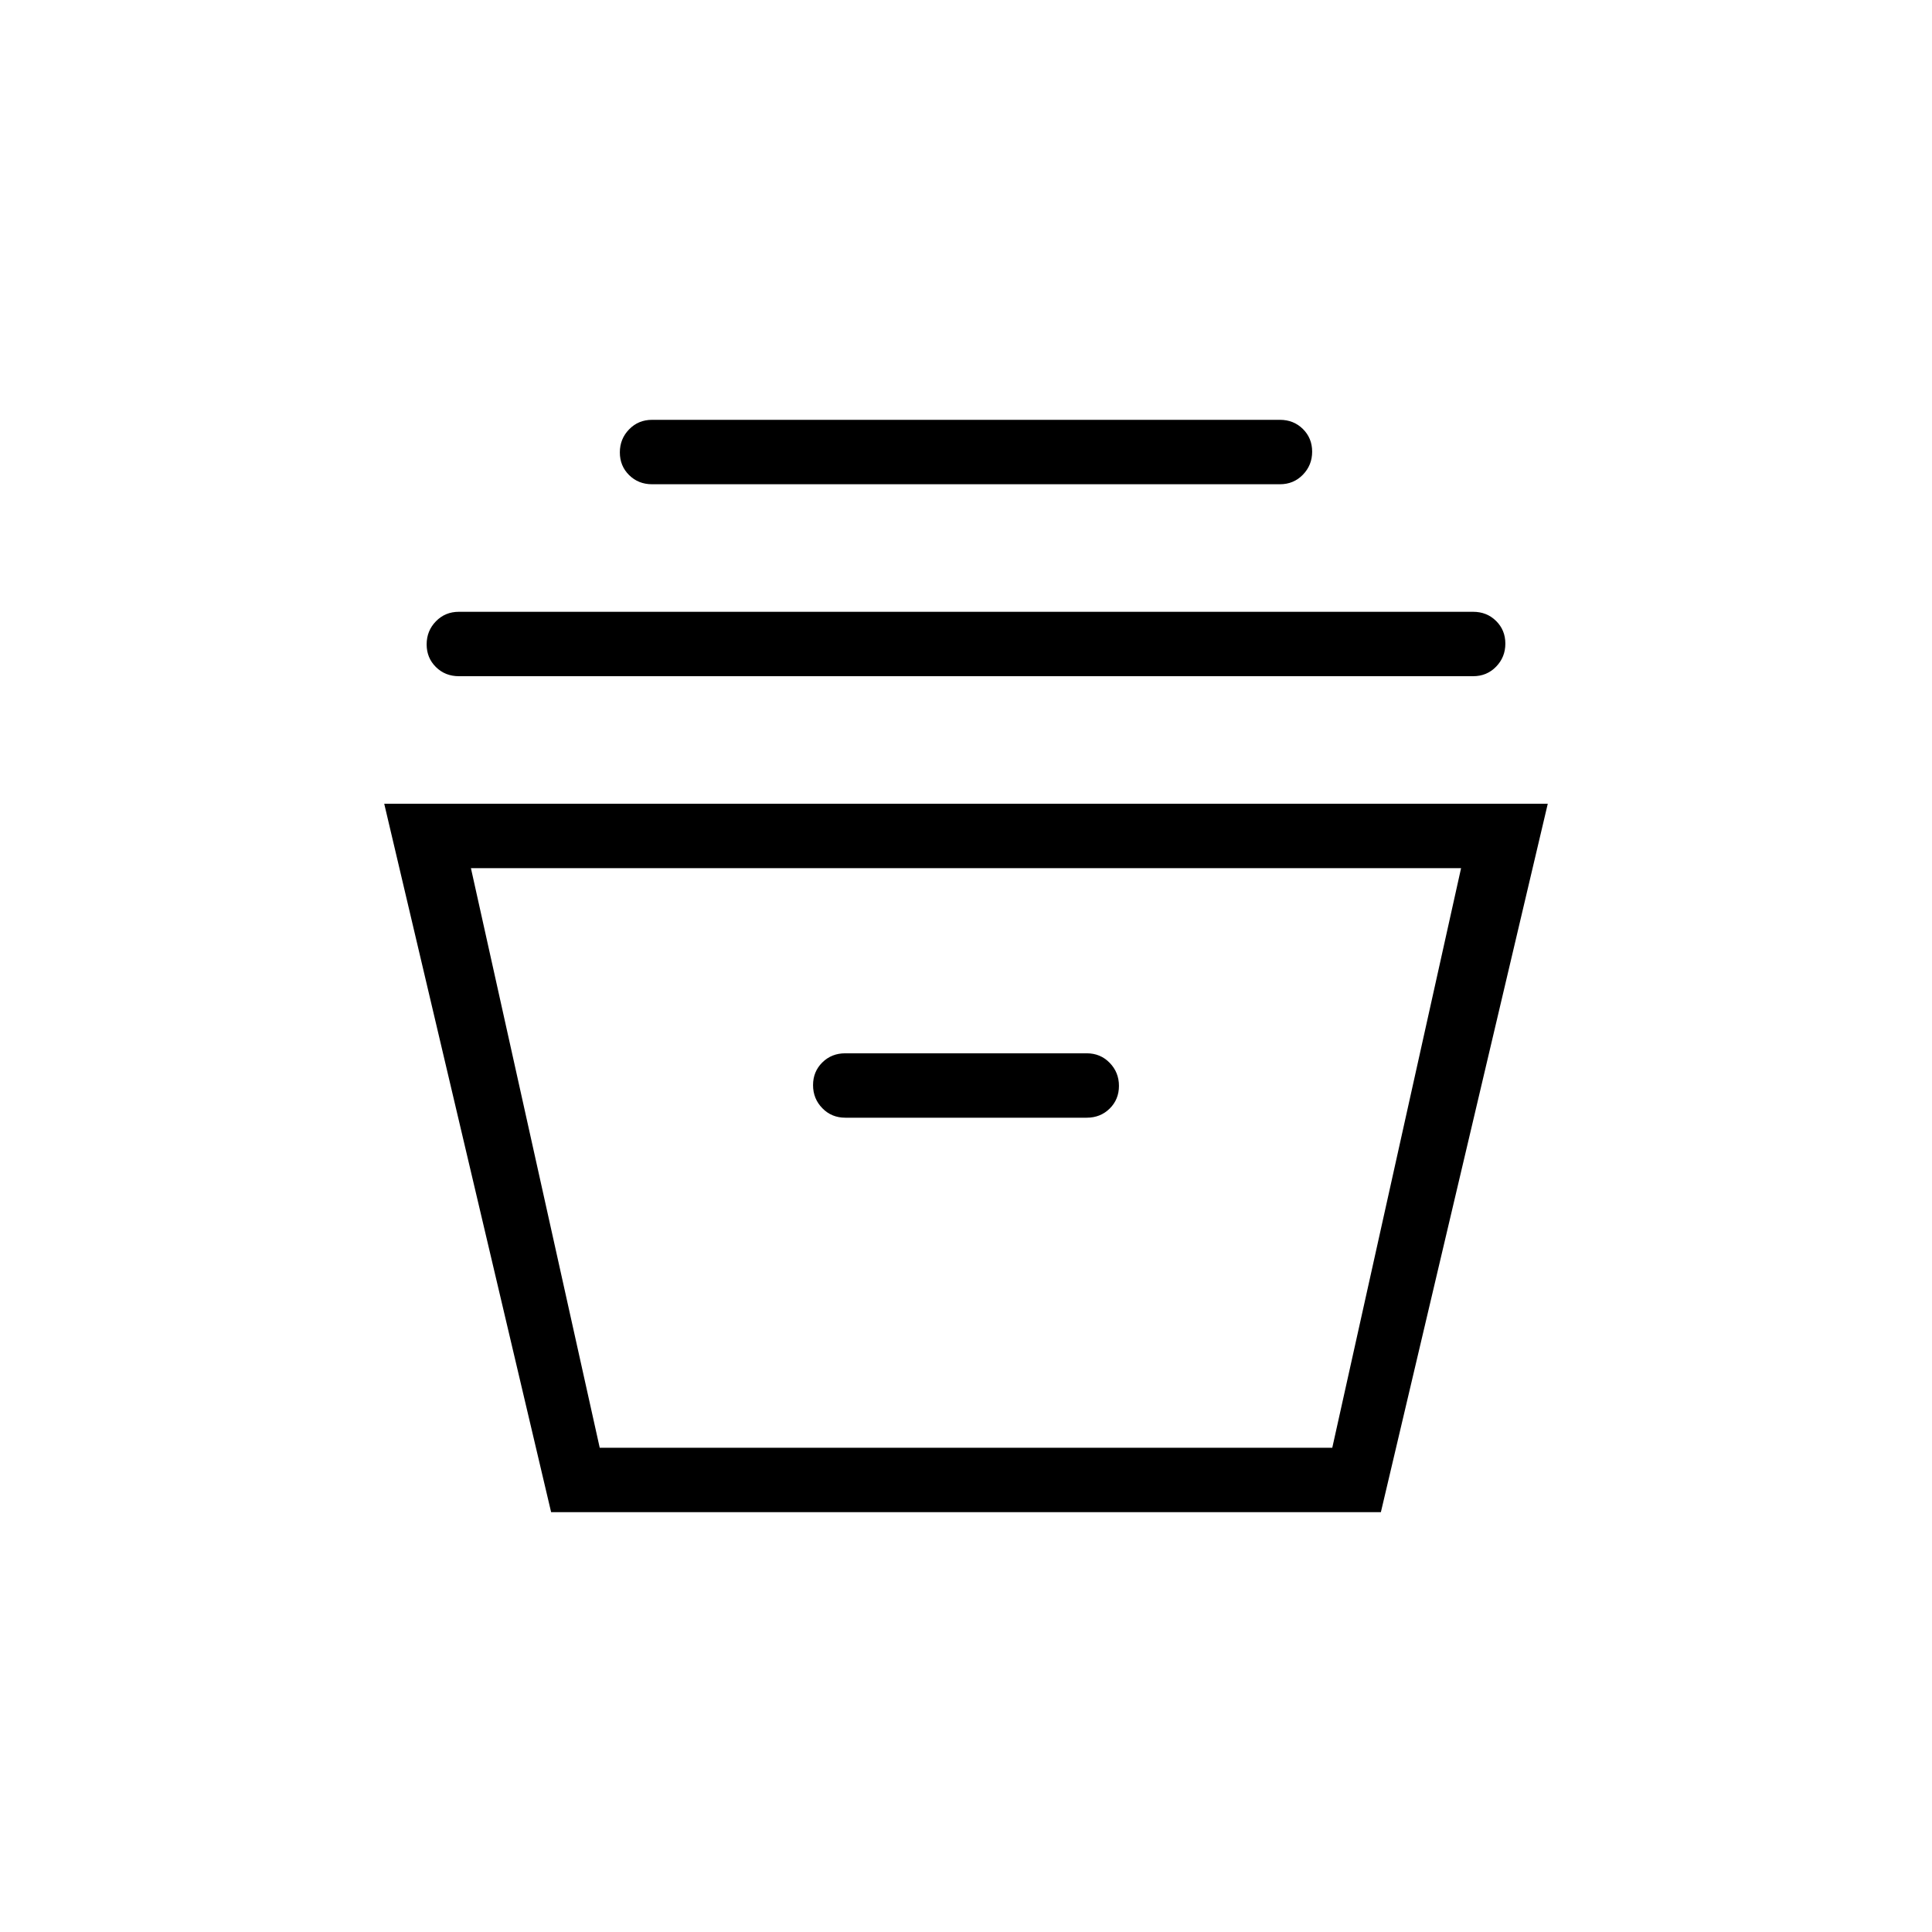 <svg xmlns="http://www.w3.org/2000/svg" height="20" viewBox="0 -960 960 960" width="20"><path d="m273.85-208.61-82.93-352.01h578.16l-82.93 352.01h-412.3ZM298-240.62h364l64-288H234l64 288Zm122-164h120q6.8 0 11.4-4.54 4.6-4.55 4.6-11.27t-4.6-11.45q-4.6-4.74-11.4-4.74H420q-6.8 0-11.4 4.55-4.6 4.55-4.6 11.27t4.6 11.45q4.6 4.73 11.4 4.73ZM228-624q-6.8 0-11.4-4.55-4.6-4.54-4.6-11.27 0-6.72 4.6-11.45Q221.2-656 228-656h504q6.8 0 11.4 4.55 4.6 4.54 4.6 11.27 0 6.72-4.6 11.45Q738.8-624 732-624H228Zm96-95.38q-6.8 0-11.4-4.55-4.6-4.55-4.6-11.27t4.6-11.45q4.6-4.74 11.4-4.74h312q6.8 0 11.4 4.55 4.6 4.55 4.6 11.27t-4.6 11.45q-4.6 4.74-11.4 4.74H324Zm-26 478.76h364-364Z"/></svg>